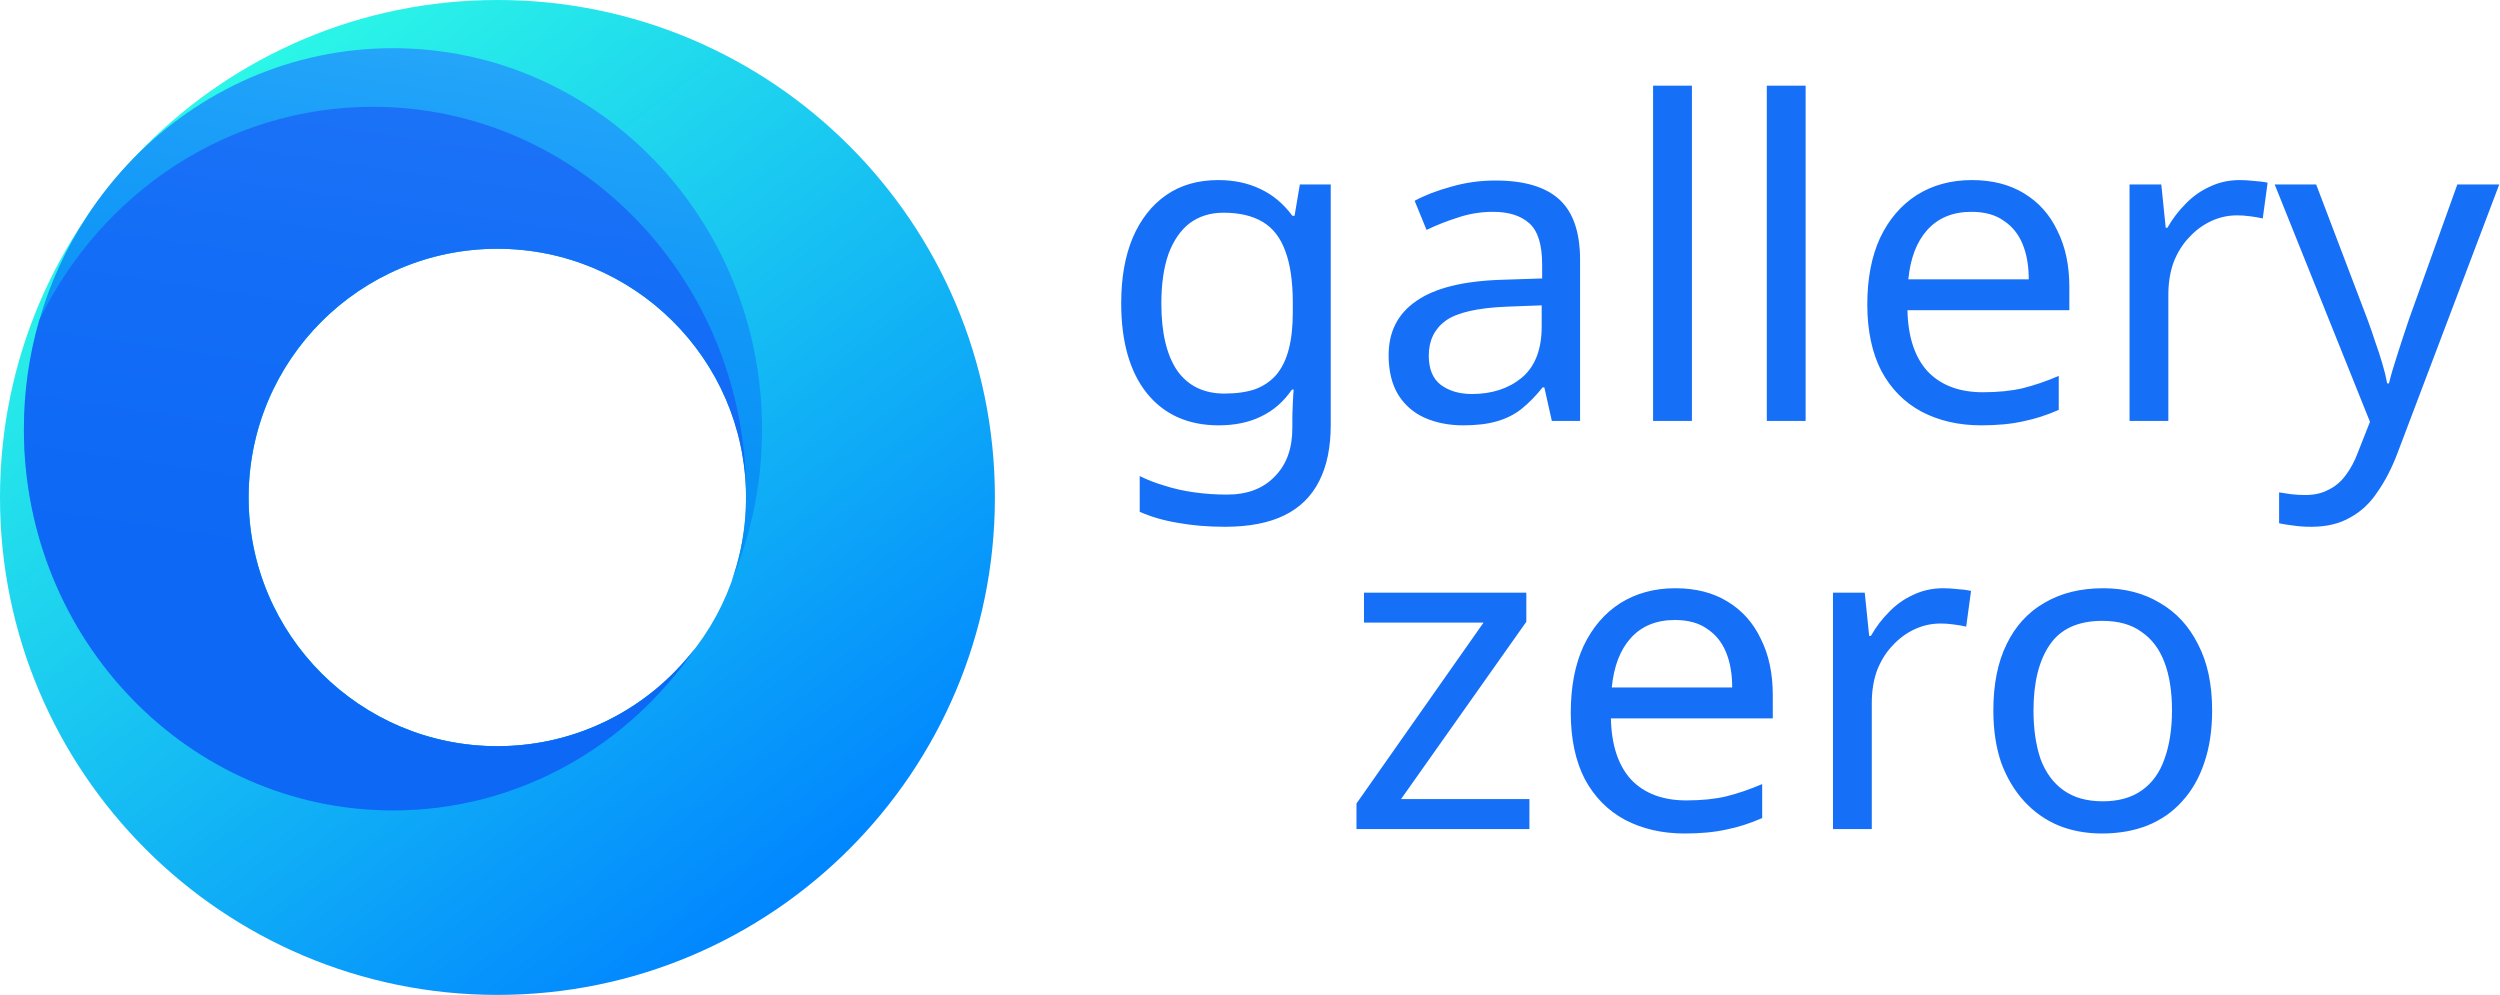 <svg width="98" height="39" viewBox="0 0 98 39" fill="none" xmlns="http://www.w3.org/2000/svg">
<path d="M19.5 0C8.731 0 0 8.731 0 19.5C0 30.269 8.731 39 19.5 39C30.269 39 39 30.269 39 19.5C39 8.731 30.269 0 19.5 0ZM19.5 29.25C14.115 29.25 9.75 24.885 9.75 19.5C9.75 14.115 14.115 9.75 19.5 9.75C24.885 9.75 29.25 14.115 29.25 19.5C29.25 24.885 24.885 29.25 19.5 29.25Z" fill="url(#paint0_linear_21_1856)"/>
<path d="M29.872 16.828C29.872 18.577 29.583 20.253 29.045 21.813C28.935 22.137 28.815 22.458 28.68 22.77C28.966 21.974 29.149 21.128 29.215 20.253C29.221 20.2 29.221 20.146 29.224 20.093C29.23 19.98 29.237 19.866 29.237 19.75C29.24 19.693 29.243 19.637 29.24 19.577C29.243 19.52 29.243 19.464 29.243 19.408C29.192 14.067 24.846 9.752 19.493 9.752C14.109 9.752 9.743 14.118 9.743 19.502C9.743 24.886 14.109 29.252 19.493 29.252C22.645 29.252 25.45 27.755 27.233 25.433C24.614 29.264 20.292 31.768 15.405 31.768C7.413 31.768 0.937 25.078 0.937 16.828C0.937 15.341 1.148 13.903 1.541 12.548C1.959 11.098 2.585 9.742 3.387 8.513C3.391 8.5 3.4 8.487 3.41 8.475C3.941 7.66 4.551 6.902 5.227 6.21C7.841 3.54 11.436 1.889 15.405 1.889C23.396 1.888 29.872 8.578 29.872 16.828Z" fill="url(#paint1_linear_21_1856)"/>
<path opacity="0.5" d="M9.743 19.501C9.743 24.886 14.109 29.251 19.493 29.251C22.645 29.251 25.45 27.754 27.233 25.433C24.614 29.264 20.292 31.767 15.405 31.767C7.413 31.767 0.937 25.077 0.937 16.828C0.937 15.34 1.148 13.903 1.541 12.547C3.944 7.587 8.898 4.187 14.619 4.187C22.696 4.187 29.244 10.968 29.244 19.334V19.407C29.193 14.066 24.847 9.751 19.494 9.751C14.109 9.751 9.743 14.117 9.743 19.501Z" fill="#1944F7"/>
<path d="M47.755 7.059C48.366 7.059 48.914 7.174 49.398 7.405C49.894 7.635 50.314 7.987 50.66 8.459H50.747L50.954 7.232H52.165V16.656C52.165 17.532 52.015 18.264 51.715 18.852C51.415 19.451 50.96 19.901 50.349 20.2C49.738 20.5 48.96 20.65 48.015 20.65C47.346 20.65 46.729 20.598 46.164 20.494C45.611 20.402 45.115 20.258 44.677 20.062V18.662C44.977 18.811 45.306 18.938 45.663 19.042C46.02 19.157 46.407 19.244 46.822 19.301C47.236 19.359 47.663 19.388 48.101 19.388C48.897 19.388 49.519 19.151 49.969 18.679C50.43 18.218 50.66 17.584 50.66 16.777V16.413C50.66 16.275 50.666 16.079 50.678 15.826C50.689 15.56 50.701 15.376 50.712 15.272H50.643C50.32 15.745 49.917 16.096 49.432 16.327C48.96 16.558 48.407 16.673 47.773 16.673C46.574 16.673 45.634 16.252 44.954 15.411C44.285 14.569 43.951 13.393 43.951 11.883C43.951 10.892 44.101 10.039 44.401 9.324C44.712 8.598 45.15 8.039 45.715 7.647C46.28 7.255 46.96 7.059 47.755 7.059ZM47.963 8.338C47.444 8.338 47 8.477 46.631 8.753C46.274 9.03 45.997 9.433 45.801 9.964C45.617 10.494 45.525 11.139 45.525 11.9C45.525 13.042 45.732 13.918 46.147 14.529C46.574 15.128 47.19 15.428 47.997 15.428C48.47 15.428 48.873 15.37 49.208 15.255C49.542 15.128 49.819 14.938 50.038 14.684C50.257 14.419 50.418 14.085 50.522 13.681C50.626 13.278 50.678 12.8 50.678 12.246V11.883C50.678 11.042 50.58 10.361 50.384 9.843C50.199 9.324 49.905 8.943 49.502 8.701C49.098 8.459 48.585 8.338 47.963 8.338ZM58.618 7.076C59.748 7.076 60.584 7.324 61.126 7.82C61.668 8.315 61.939 9.105 61.939 10.188V16.5H60.832L60.538 15.186H60.469C60.204 15.52 59.927 15.803 59.639 16.033C59.362 16.252 59.039 16.413 58.67 16.517C58.313 16.621 57.875 16.673 57.356 16.673C56.803 16.673 56.301 16.575 55.852 16.379C55.414 16.183 55.068 15.883 54.814 15.48C54.561 15.065 54.434 14.546 54.434 13.924C54.434 13.001 54.797 12.292 55.523 11.797C56.25 11.289 57.368 11.013 58.878 10.967L60.452 10.915V10.361C60.452 9.589 60.284 9.053 59.95 8.753C59.616 8.454 59.143 8.304 58.532 8.304C58.048 8.304 57.587 8.379 57.149 8.528C56.711 8.667 56.301 8.828 55.921 9.013L55.454 7.871C55.858 7.652 56.336 7.468 56.889 7.318C57.443 7.157 58.019 7.076 58.618 7.076ZM59.068 12.021C57.915 12.068 57.114 12.252 56.665 12.575C56.227 12.898 56.008 13.353 56.008 13.941C56.008 14.46 56.163 14.84 56.474 15.082C56.797 15.324 57.206 15.445 57.702 15.445C58.486 15.445 59.137 15.232 59.656 14.805C60.175 14.367 60.434 13.699 60.434 12.8V11.97L59.068 12.021ZM66.323 16.5H64.801V3.358H66.323V16.5ZM70.781 16.5H69.259V3.358H70.781V16.5ZM77.297 7.059C78.092 7.059 78.772 7.232 79.337 7.577C79.913 7.923 80.352 8.413 80.651 9.047C80.963 9.67 81.118 10.402 81.118 11.243V12.16H74.772C74.795 13.209 75.06 14.01 75.567 14.563C76.086 15.105 76.807 15.376 77.729 15.376C78.317 15.376 78.836 15.324 79.285 15.22C79.746 15.105 80.219 14.944 80.703 14.736V16.068C80.231 16.275 79.764 16.425 79.302 16.517C78.841 16.621 78.294 16.673 77.66 16.673C76.784 16.673 76.005 16.494 75.325 16.137C74.657 15.78 74.132 15.249 73.752 14.546C73.383 13.831 73.198 12.961 73.198 11.935C73.198 10.921 73.366 10.05 73.7 9.324C74.046 8.598 74.524 8.039 75.135 7.647C75.758 7.255 76.478 7.059 77.297 7.059ZM77.279 8.304C76.553 8.304 75.977 8.54 75.55 9.013C75.135 9.474 74.887 10.119 74.807 10.949H79.527C79.527 10.419 79.447 9.958 79.285 9.566C79.124 9.174 78.876 8.869 78.542 8.65C78.219 8.419 77.798 8.304 77.279 8.304ZM87.801 7.059C87.974 7.059 88.158 7.07 88.354 7.093C88.561 7.105 88.74 7.128 88.89 7.162L88.7 8.563C88.55 8.528 88.383 8.5 88.198 8.477C88.025 8.454 87.858 8.442 87.697 8.442C87.34 8.442 86.999 8.517 86.677 8.667C86.354 8.817 86.066 9.03 85.812 9.307C85.558 9.572 85.357 9.895 85.207 10.275C85.069 10.655 84.999 11.082 84.999 11.555V16.5H83.478V7.232H84.723L84.896 8.926H84.965C85.161 8.58 85.397 8.269 85.674 7.992C85.95 7.704 86.267 7.479 86.625 7.318C86.982 7.145 87.374 7.059 87.801 7.059ZM89.168 7.232H90.794L92.799 12.506C92.915 12.817 93.019 13.117 93.111 13.405C93.214 13.693 93.307 13.975 93.387 14.252C93.468 14.517 93.531 14.777 93.578 15.03H93.647C93.716 14.742 93.825 14.367 93.975 13.906C94.125 13.434 94.281 12.961 94.442 12.488L96.327 7.232H97.97L93.975 17.78C93.756 18.356 93.497 18.857 93.197 19.284C92.909 19.722 92.552 20.056 92.125 20.287C91.71 20.529 91.203 20.65 90.603 20.65C90.327 20.65 90.085 20.633 89.877 20.598C89.67 20.575 89.491 20.546 89.341 20.512V19.301C89.468 19.324 89.618 19.347 89.791 19.37C89.975 19.393 90.165 19.405 90.361 19.405C90.719 19.405 91.024 19.336 91.278 19.198C91.543 19.071 91.768 18.881 91.952 18.627C92.137 18.385 92.292 18.097 92.419 17.762L92.903 16.535L89.168 7.232Z" fill="#166FF7"/>
<path d="M59.953 32.5H53.174V31.497L58.154 24.407H53.468V23.232H59.832V24.373L54.921 31.324H59.953V32.5ZM65.672 23.059C66.467 23.059 67.147 23.232 67.712 23.577C68.288 23.923 68.727 24.413 69.026 25.047C69.338 25.67 69.493 26.402 69.493 27.243V28.16H63.147C63.17 29.209 63.435 30.01 63.942 30.563C64.461 31.105 65.182 31.376 66.104 31.376C66.692 31.376 67.211 31.324 67.66 31.22C68.121 31.105 68.594 30.944 69.078 30.736V32.068C68.606 32.275 68.139 32.425 67.677 32.517C67.216 32.621 66.669 32.673 66.035 32.673C65.159 32.673 64.38 32.494 63.7 32.137C63.032 31.779 62.507 31.249 62.127 30.546C61.758 29.831 61.574 28.961 61.574 27.935C61.574 26.921 61.741 26.05 62.075 25.324C62.421 24.598 62.899 24.038 63.51 23.647C64.133 23.255 64.853 23.059 65.672 23.059ZM65.654 24.304C64.928 24.304 64.352 24.54 63.925 25.013C63.51 25.474 63.262 26.119 63.182 26.949H67.902C67.902 26.419 67.822 25.958 67.66 25.566C67.499 25.174 67.251 24.869 66.917 24.649C66.594 24.419 66.173 24.304 65.654 24.304ZM76.176 23.059C76.349 23.059 76.533 23.07 76.729 23.093C76.936 23.105 77.115 23.128 77.265 23.162L77.075 24.563C76.925 24.529 76.758 24.5 76.573 24.477C76.4 24.453 76.233 24.442 76.072 24.442C75.715 24.442 75.374 24.517 75.052 24.667C74.729 24.817 74.441 25.03 74.187 25.307C73.933 25.572 73.732 25.895 73.582 26.275C73.444 26.655 73.374 27.082 73.374 27.555V32.5H71.853V23.232H73.098L73.271 24.926H73.34C73.536 24.58 73.772 24.269 74.049 23.992C74.325 23.704 74.642 23.479 75 23.318C75.357 23.145 75.749 23.059 76.176 23.059ZM86.716 27.849C86.716 28.621 86.612 29.307 86.405 29.906C86.209 30.494 85.921 30.996 85.54 31.411C85.171 31.826 84.716 32.143 84.174 32.362C83.644 32.569 83.05 32.673 82.393 32.673C81.782 32.673 81.217 32.569 80.698 32.362C80.18 32.143 79.73 31.826 79.35 31.411C78.969 30.996 78.669 30.494 78.45 29.906C78.243 29.307 78.139 28.621 78.139 27.849C78.139 26.823 78.312 25.958 78.658 25.255C79.004 24.54 79.499 23.998 80.145 23.629C80.791 23.249 81.557 23.059 82.445 23.059C83.286 23.059 84.024 23.249 84.658 23.629C85.304 23.998 85.805 24.54 86.162 25.255C86.531 25.958 86.716 26.823 86.716 27.849ZM79.713 27.849C79.713 28.575 79.805 29.209 79.989 29.751C80.185 30.281 80.485 30.69 80.888 30.978C81.292 31.267 81.805 31.411 82.427 31.411C83.05 31.411 83.563 31.267 83.966 30.978C84.37 30.69 84.664 30.281 84.848 29.751C85.044 29.209 85.142 28.575 85.142 27.849C85.142 27.111 85.044 26.483 84.848 25.964C84.652 25.445 84.353 25.047 83.949 24.771C83.557 24.482 83.044 24.338 82.41 24.338C81.465 24.338 80.779 24.649 80.353 25.272C79.926 25.895 79.713 26.753 79.713 27.849Z" fill="#166FF7"/>
<defs>
<linearGradient id="paint0_linear_21_1856" x1="31.63" y1="35.611" x2="7.947" y2="4.156" gradientUnits="userSpaceOnUse">
<stop stop-color="#0084FF"/>
<stop offset="1" stop-color="#2BF6E7"/>
</linearGradient>
<linearGradient id="paint1_linear_21_1856" x1="13.418" y1="30.403" x2="19.552" y2="-11.507" gradientUnits="userSpaceOnUse">
<stop stop-color="#008CF5"/>
<stop offset="0.232" stop-color="#048FF5"/>
<stop offset="0.443" stop-color="#0F96F7"/>
<stop offset="0.648" stop-color="#21A3F9"/>
<stop offset="0.846" stop-color="#3BB5FB"/>
<stop offset="1" stop-color="#55C7FE"/>
</linearGradient>
</defs>
</svg>
